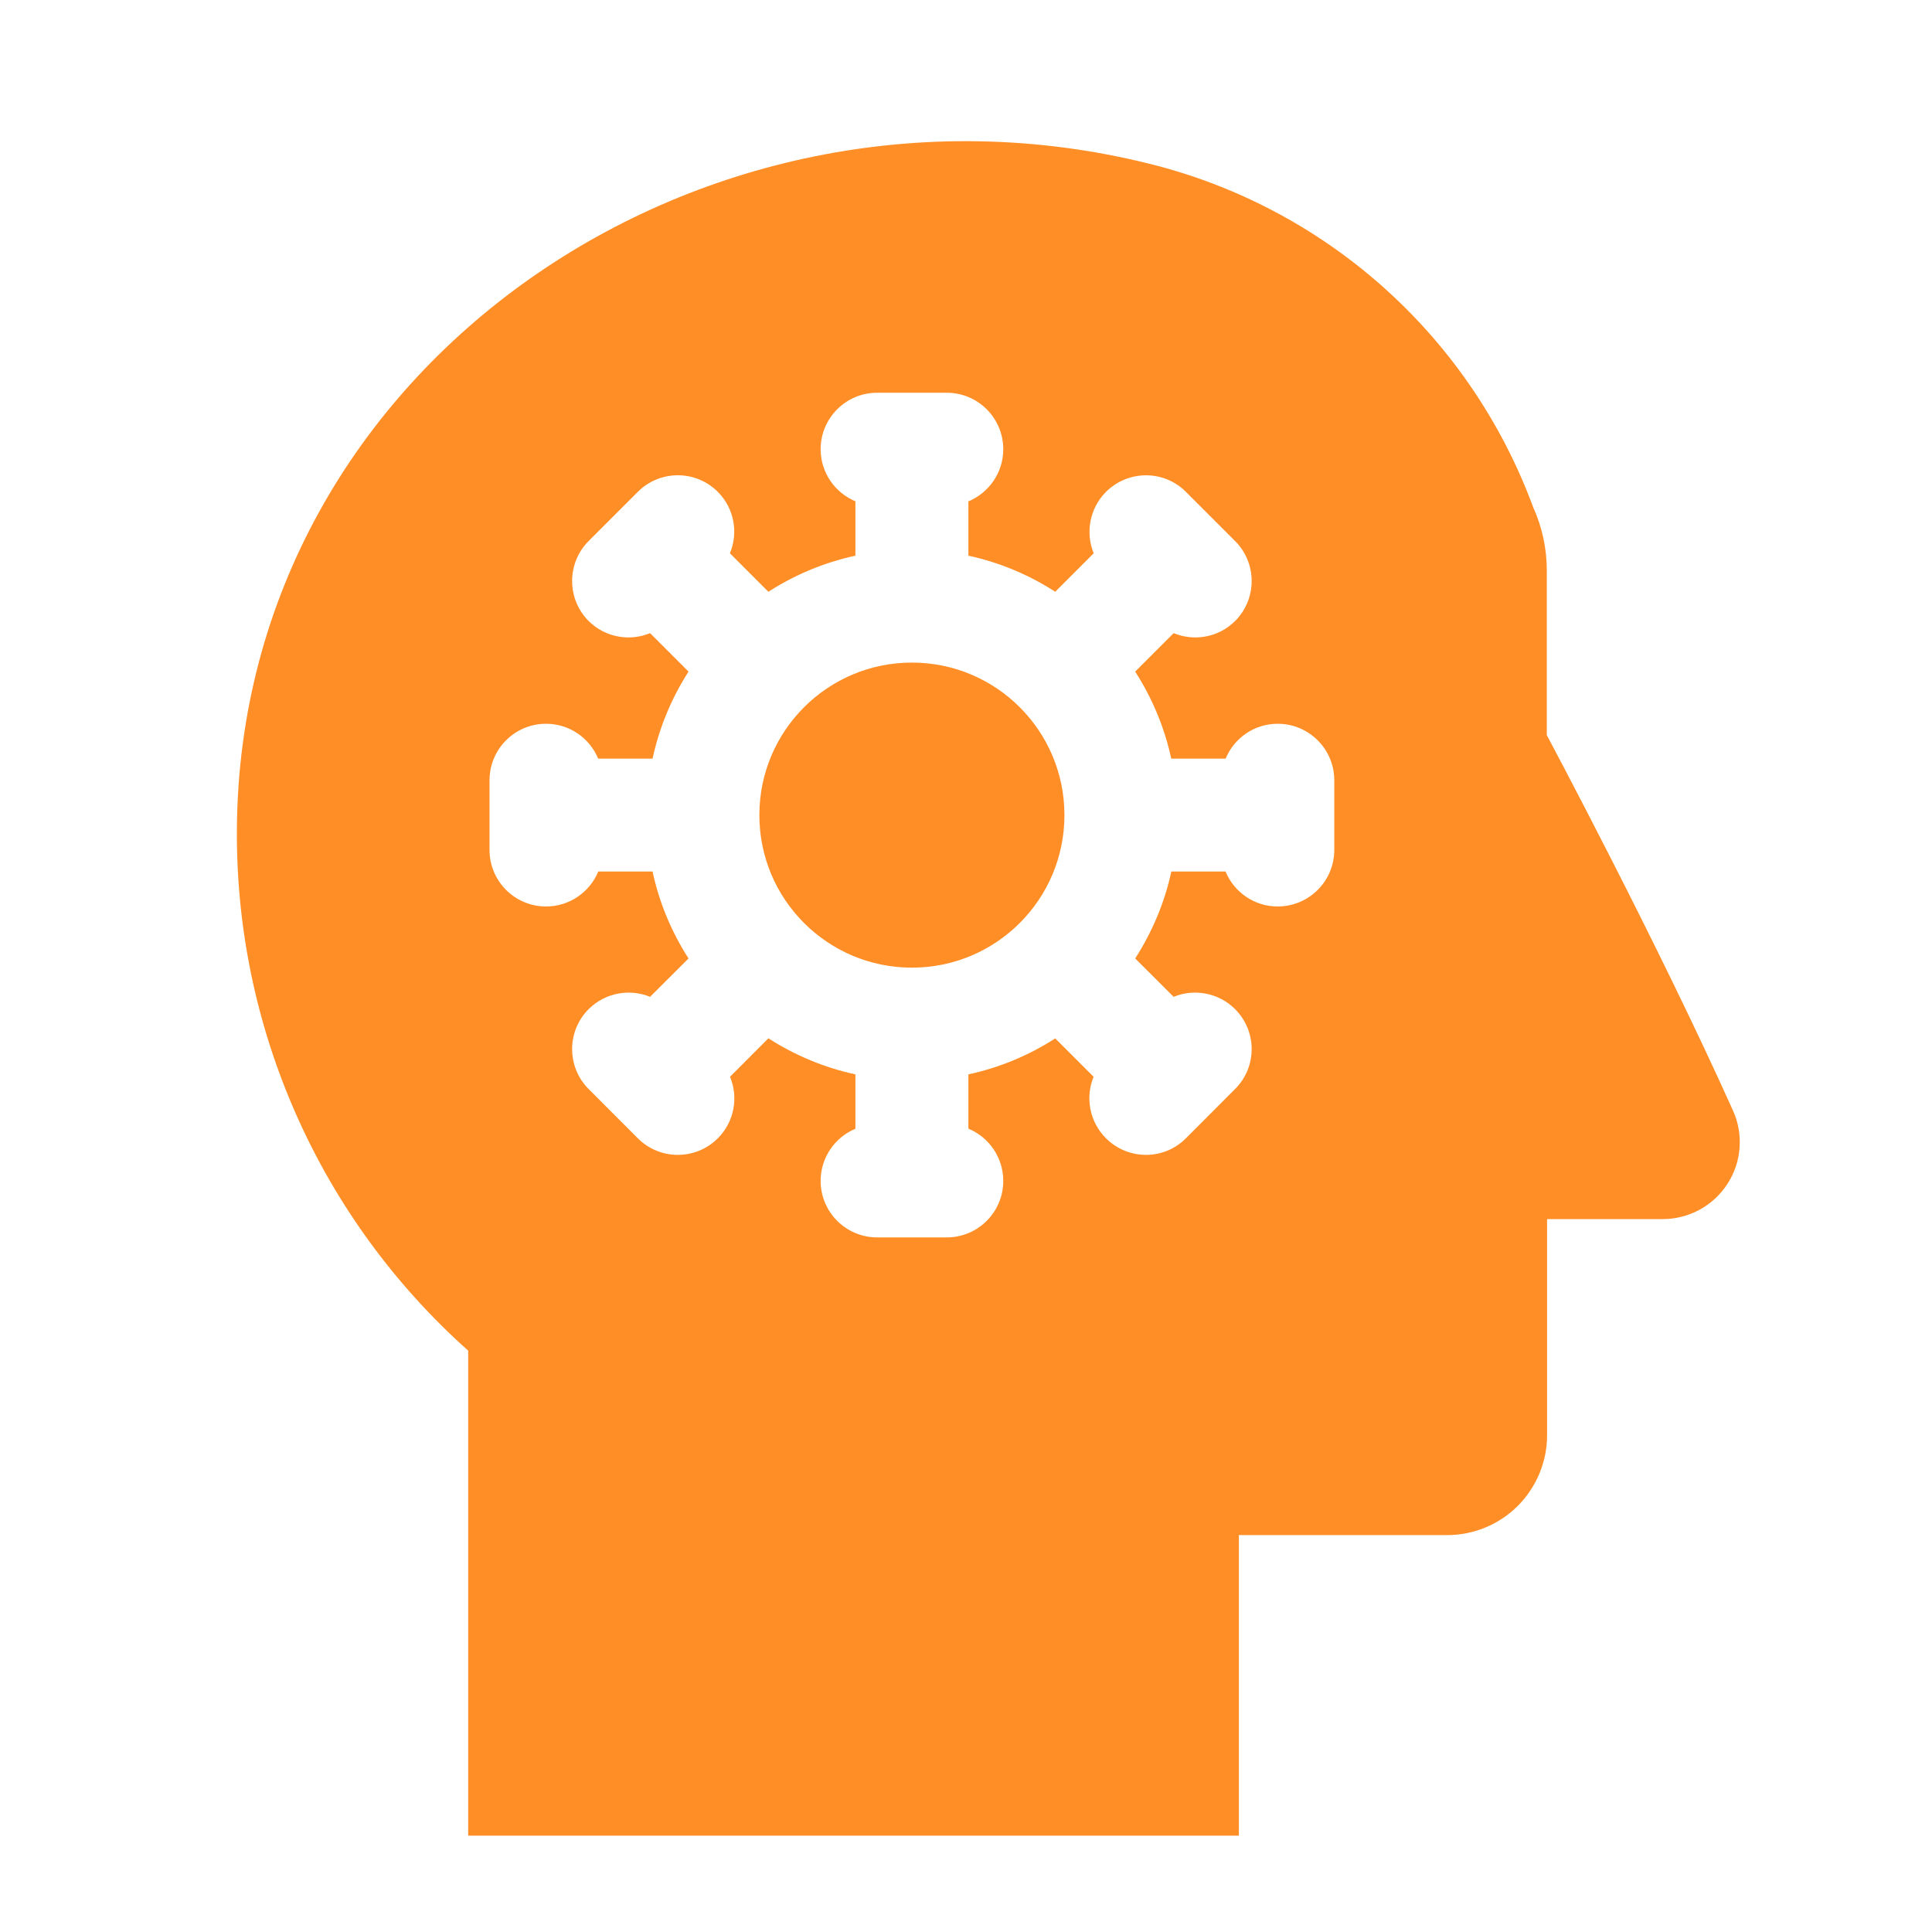 <svg width="21" height="21" viewBox="0 0 21 21" fill="none" xmlns="http://www.w3.org/2000/svg">
<path fill-rule="evenodd" clip-rule="evenodd" d="M13.466 16.686V19.953H5.089V14.681C4.29 13.968 3.652 13.093 3.219 12.114C2.785 11.135 2.566 10.075 2.575 9.005C2.612 3.949 7.697 0.522 12.591 1.805C13.517 2.051 14.371 2.516 15.08 3.161C15.789 3.806 16.332 4.612 16.664 5.511C16.763 5.729 16.814 5.966 16.813 6.206V7.99C16.813 7.99 18.015 10.241 18.837 12.072C18.895 12.199 18.919 12.339 18.908 12.478C18.898 12.618 18.852 12.752 18.776 12.869C18.7 12.986 18.596 13.083 18.474 13.149C18.351 13.216 18.213 13.251 18.074 13.251H16.816V15.598C16.817 15.741 16.788 15.882 16.734 16.014C16.679 16.146 16.599 16.267 16.498 16.368C16.397 16.469 16.277 16.549 16.144 16.604C16.012 16.658 15.871 16.686 15.728 16.686H13.466ZM10.905 4.883C10.905 4.544 10.63 4.269 10.291 4.269H9.534C9.195 4.269 8.92 4.544 8.92 4.883C8.92 5.138 9.076 5.356 9.298 5.449V6.04C8.956 6.114 8.637 6.249 8.352 6.432L7.934 6.014C8.026 5.792 7.983 5.527 7.802 5.346C7.563 5.106 7.173 5.106 6.933 5.346L6.398 5.881C6.159 6.121 6.159 6.51 6.398 6.75C6.579 6.93 6.844 6.974 7.066 6.882L7.484 7.3C7.301 7.585 7.167 7.904 7.093 8.246H6.502C6.409 8.023 6.191 7.867 5.935 7.867C5.596 7.867 5.321 8.142 5.321 8.481V9.239C5.321 9.578 5.596 9.853 5.935 9.853C6.191 9.853 6.411 9.696 6.503 9.473H7.093C7.166 9.815 7.301 10.133 7.484 10.418L7.066 10.835C6.844 10.744 6.579 10.789 6.398 10.969C6.159 11.209 6.159 11.598 6.398 11.837L6.933 12.373C7.173 12.613 7.563 12.613 7.802 12.373C7.983 12.193 8.028 11.926 7.935 11.704L8.352 11.286C8.637 11.469 8.956 11.604 9.298 11.678V12.269C9.076 12.361 8.92 12.581 8.92 12.836C8.92 13.175 9.195 13.45 9.534 13.45H10.291C10.63 13.45 10.905 13.175 10.905 12.836C10.905 12.581 10.749 12.36 10.526 12.268V11.678C10.868 11.604 11.186 11.47 11.47 11.287L11.887 11.704C11.795 11.926 11.841 12.193 12.022 12.373C12.262 12.613 12.651 12.613 12.89 12.373L13.425 11.837C13.665 11.598 13.665 11.209 13.425 10.969C13.245 10.789 12.979 10.744 12.757 10.835L12.339 10.418C12.522 10.133 12.658 9.815 12.732 9.473H13.321C13.413 9.696 13.632 9.853 13.888 9.853C14.227 9.853 14.503 9.578 14.503 9.239V8.481C14.503 8.142 14.227 7.867 13.888 7.867C13.633 7.867 13.414 8.023 13.322 8.246H12.731C12.657 7.904 12.522 7.585 12.339 7.3L12.757 6.882C12.979 6.974 13.245 6.93 13.425 6.75C13.665 6.51 13.665 6.121 13.425 5.881L12.89 5.346C12.651 5.106 12.262 5.107 12.022 5.346C11.842 5.527 11.797 5.792 11.888 6.014L11.47 6.432C11.186 6.249 10.868 6.114 10.526 6.04V5.45C10.748 5.357 10.905 5.139 10.905 4.883ZM8.254 8.86C8.254 7.944 8.996 7.202 9.912 7.202C10.828 7.202 11.57 7.944 11.57 8.86C11.57 9.776 10.828 10.518 9.912 10.518C8.996 10.518 8.254 9.776 8.254 8.86Z" fill="#FF8E26"/>
</svg>
